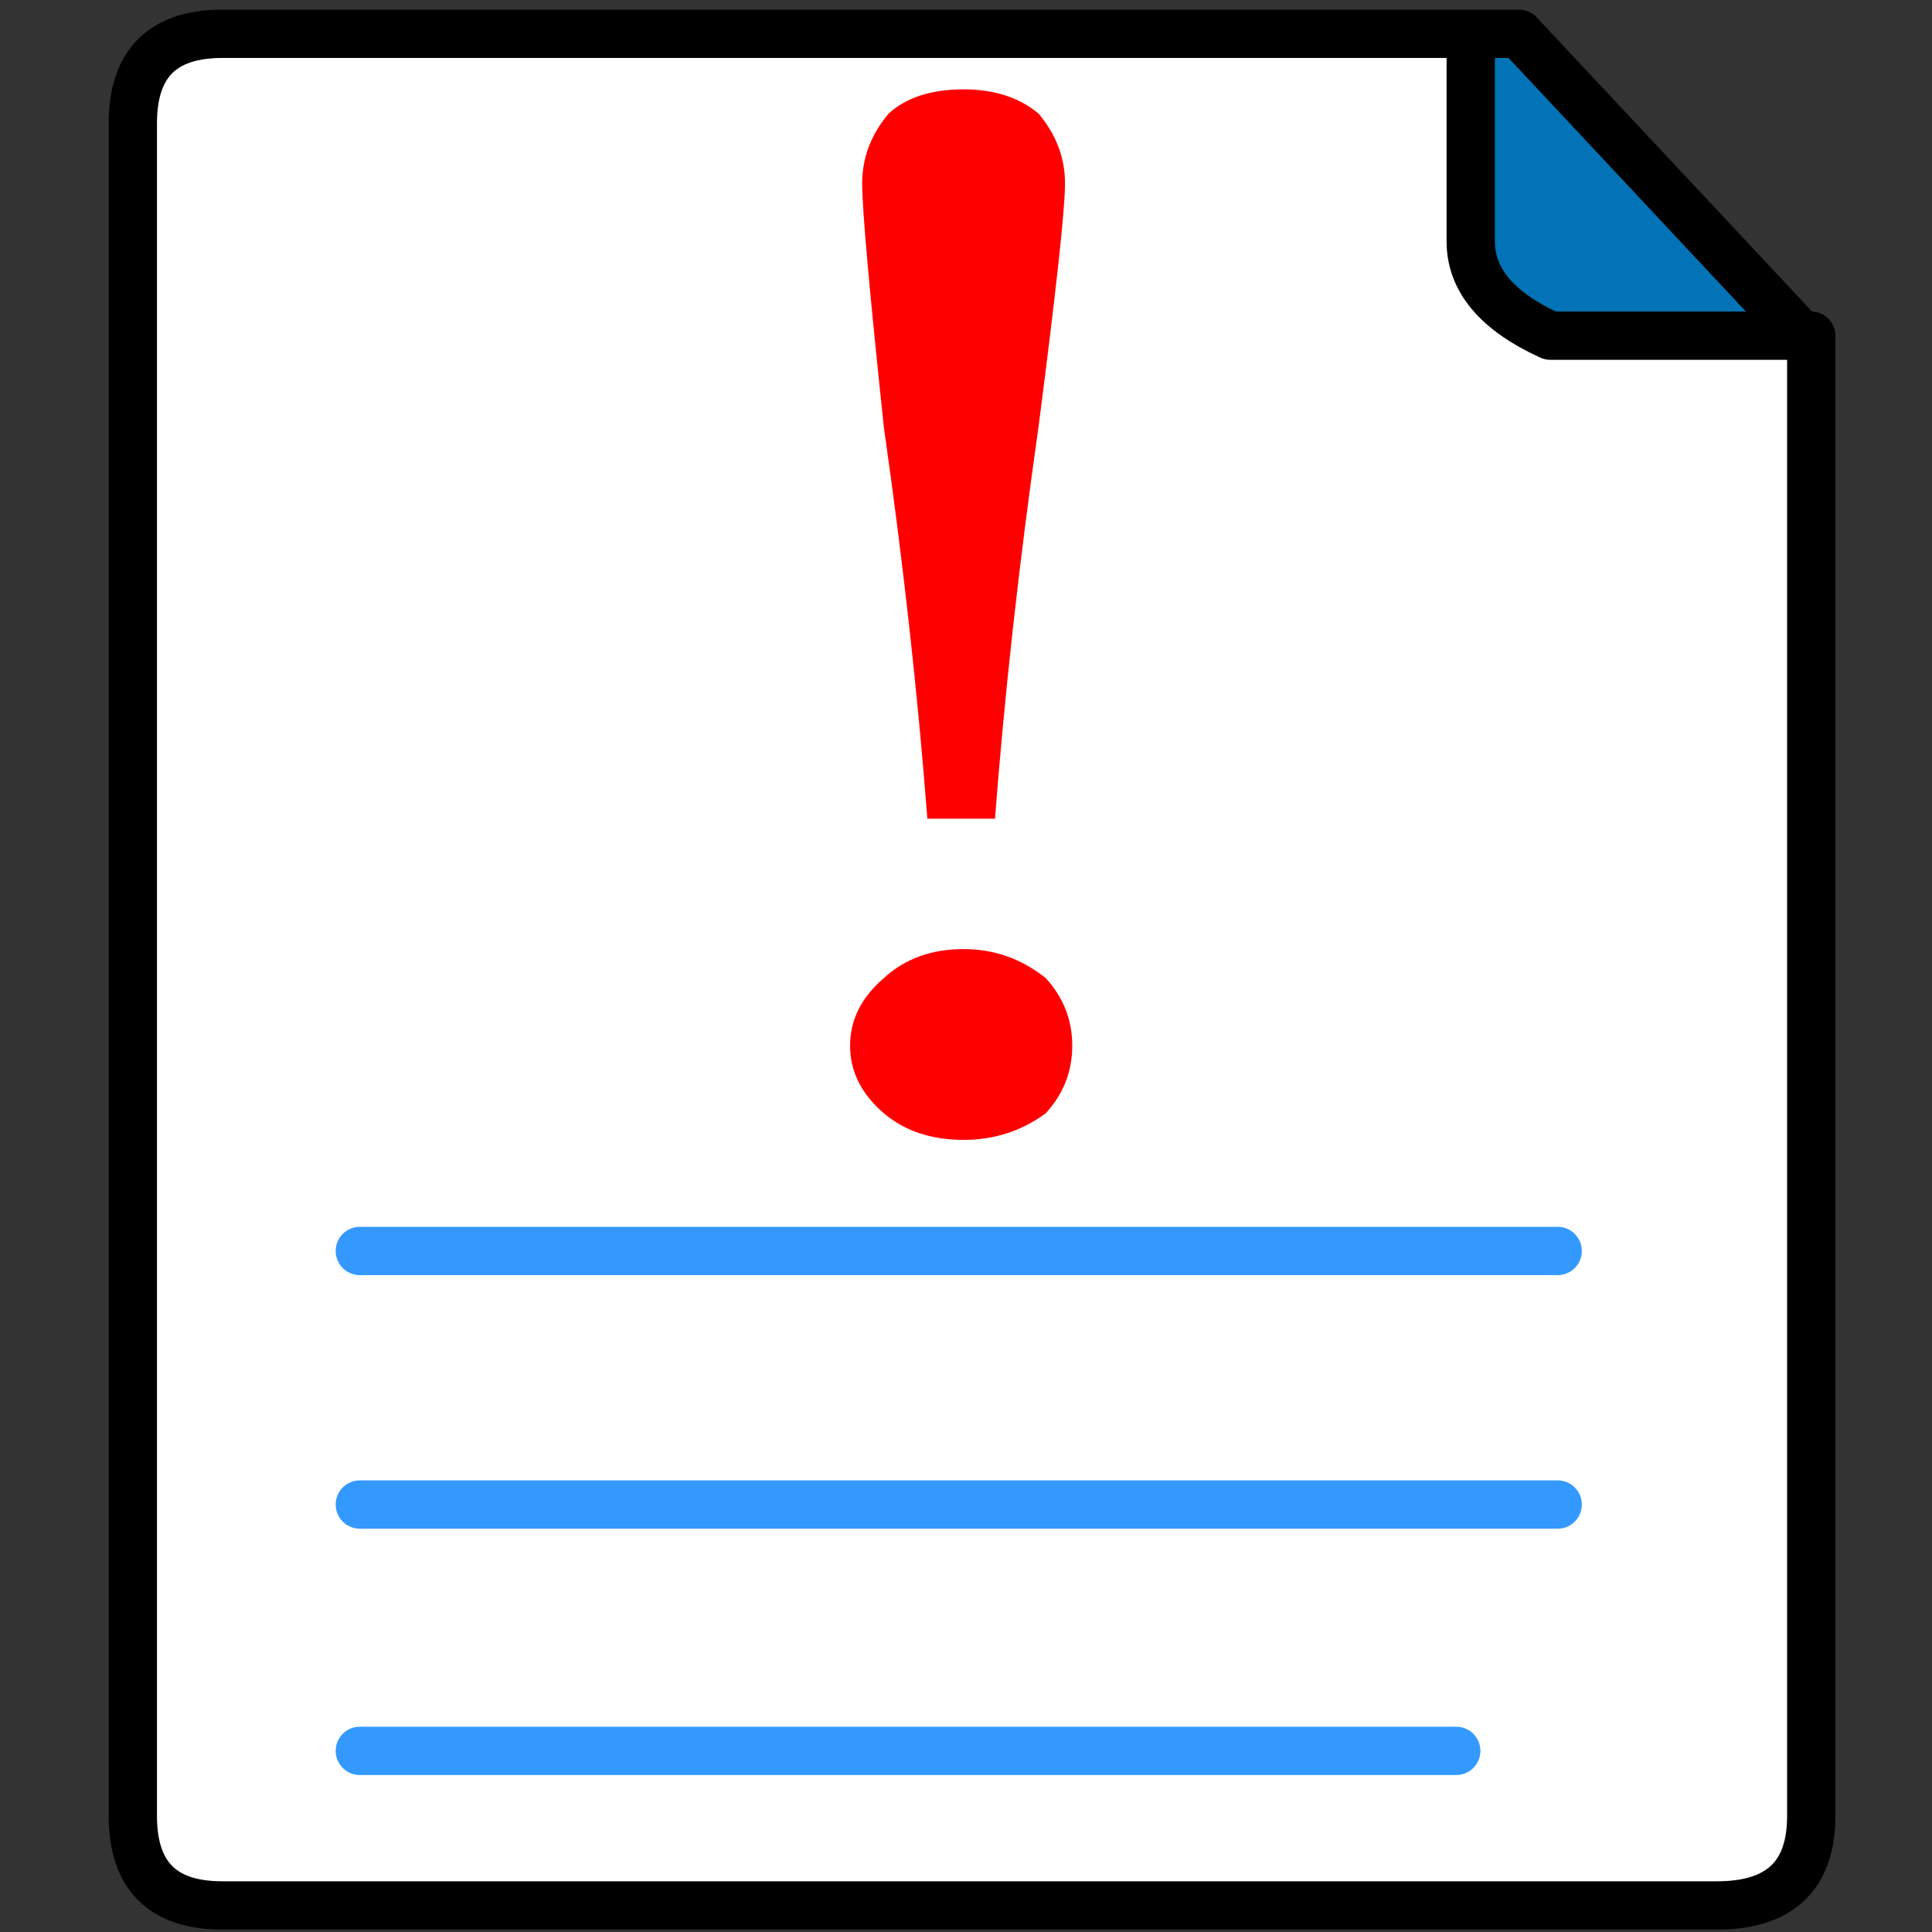 <svg xmlns="http://www.w3.org/2000/svg" xmlns:xlink="http://www.w3.org/1999/xlink" preserveAspectRatio="none" width="40" height="40"><rect width="100%" height="100%" fill="#333333" stroke="none"/><defs><path fill="red" d="M21.5 8.85q.55-4.25.55-5.05 0-.8-.55-1.45-.6-.5-1.55-.5-1 0-1.55.5-.55.65-.55 1.45 0 .8.45 5.05.6 4.2.9 8.1h1.4q.3-3.9.9-8.1m.7 12.8q0-.8-.55-1.4-.75-.6-1.7-.6-1 0-1.65.6-.7.6-.7 1.4 0 .8.7 1.4.65.55 1.65.55.95 0 1.7-.55.55-.6.55-1.4z" id="d"/><path id="b" stroke="#000" stroke-width="1" stroke-linejoin="round" stroke-linecap="round" fill="none" d="M37.3 6.95h.2V37.6q0 1.85-1.95 1.85H4.6q-1.85 0-1.85-1.85V2.55Q2.75.7 4.6.7h26.85l5.85 6.25.2.25M30.45.7V5q0 1.2 1.65 1.95h5.2"/><path id="c" stroke="#39F" stroke-width="1" stroke-linejoin="round" stroke-linecap="round" fill="none" d="M7.45 31.15h24.8M7.45 25.9h24.8M7.45 36.25h22.7"/><g id="a"><path fill="#0173B6" d="M30.45.7V5q0 1.2 1.65 1.95h5.2L31.45.7h-1z"/><path fill="#FFF" d="M37.5 7.2l-.2-.25h-5.2Q30.45 6.2 30.45 5V.7H4.6Q2.75.7 2.75 2.55V37.6q0 1.85 1.85 1.85h30.95q1.95 0 1.95-1.85V7.2M7.45 31.15h24.8-24.8m0-5.25h24.8-24.8m0 10.35h22.7-22.7z"/></g></defs><g><use xlink:href="#a"/><use xlink:href="#b"/><use xlink:href="#c"/></g><use xlink:href="#d"/></svg>